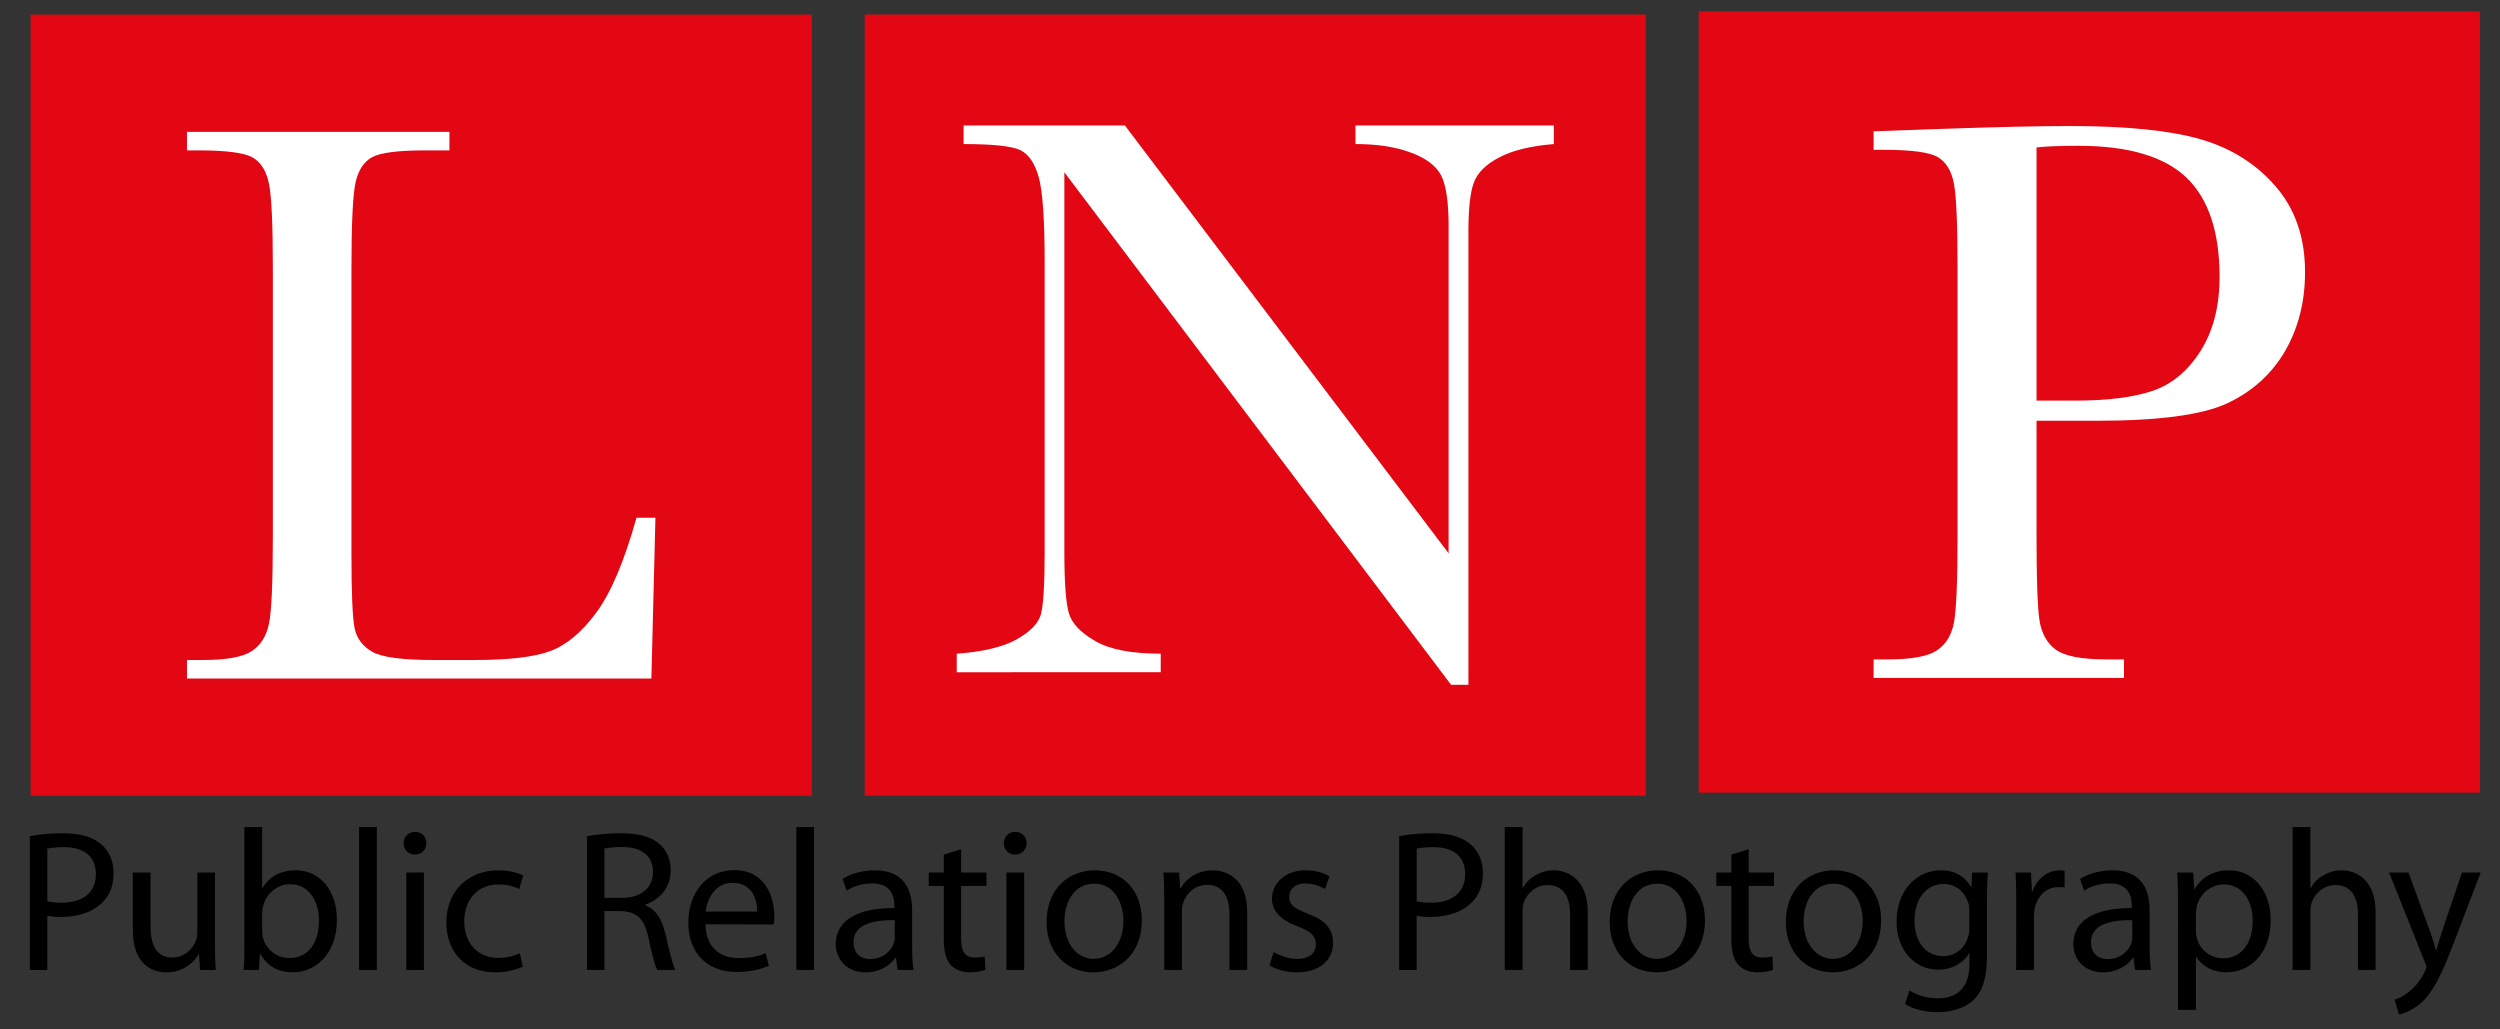 <?xml version="1.0" encoding="utf-8"?>
<!-- Generator: Adobe Illustrator 16.0.0, SVG Export Plug-In . SVG Version: 6.00 Build 0)  -->
<!DOCTYPE svg PUBLIC "-//W3C//DTD SVG 1.1//EN" "http://www.w3.org/Graphics/SVG/1.1/DTD/svg11.dtd">
<svg version="1.1" id="Layer_1" xmlns="http://www.w3.org/2000/svg" xmlns:xlink="http://www.w3.org/1999/xlink" x="0px" y="0px"
	 width="144.57px" height="59.53px" viewBox="0 0 144.57 59.53" enable-background="new 0 0 144.57 59.53" xml:space="preserve">
<rect x="0" y="0" width="144.57" height="59.53" fill="#333333" stroke="none"/>
<g>
	<g>
		<rect x="1.771" y="0.843" fill="#E30613" width="45.171" height="45.174"/>
		<path fill="#FFFFFF" d="M37.903,29.938l-0.235,9.301H10.812v-1.074h0.931c1.353,0,2.289-0.168,2.811-0.51
			c0.521-0.342,0.856-0.874,1.002-1.593c0.149-0.726,0.222-2.411,0.222-5.053V15.504c0-2.518-0.073-4.141-0.222-4.873
			c-0.146-0.73-0.459-1.236-0.932-1.515c-0.475-0.279-1.513-0.419-3.114-0.419h-0.698V7.624H25.99v1.073H24.59
			c-1.553,0-2.571,0.129-3.055,0.384c-0.481,0.257-0.803,0.734-0.967,1.435c-0.162,0.699-0.244,2.362-0.244,4.989v16.553
			c0,2.285,0.062,3.711,0.187,4.288c0.124,0.576,0.461,1.029,1.014,1.344c0.552,0.319,1.737,0.475,3.555,0.475h2.402
			c1.943,0,3.385-0.168,4.325-0.51s1.834-1.091,2.682-2.24c0.848-1.149,1.617-2.975,2.318-5.477H37.903z"/>
	</g>
	<g>
		<rect x="50.003" y="0.84" fill="#E30613" width="45.172" height="45.171"/>
		<path fill="#FFFFFF" d="M83.911,39.598L61.55,9.963v21.939c0,1.817,0.089,3.015,0.271,3.589c0.178,0.579,0.688,1.107,1.526,1.586
			c0.838,0.484,2.098,0.724,3.775,0.724v1.073H55.326v-1.073c1.508-0.106,2.657-0.382,3.452-0.82
			c0.794-0.444,1.264-0.928,1.411-1.442c0.146-0.513,0.222-1.726,0.222-3.636V15.138c0-2.424-0.115-4.048-0.337-4.873
			C59.847,9.442,59.487,8.915,59,8.682c-0.492-0.235-1.583-0.351-3.278-0.351V7.257h9.33L83.77,31.996v-18.91
			c0-1.397-0.143-2.377-0.431-2.937c-0.288-0.561-0.874-1.002-1.762-1.329c-0.883-0.329-1.947-0.49-3.193-0.49V7.257h11.472v1.074
			c-1.335,0.108-2.391,0.366-3.158,0.77c-0.772,0.404-1.26,0.89-1.469,1.458c-0.213,0.565-0.314,1.526-0.314,2.879v26.161H83.911z"
			/>
	</g>
	<rect x="98.231" y="0.659" fill="#E30613" width="45.178" height="45.176"/>
	<path fill="#FFFFFF" d="M117.769,24.333v6.646c0,2.484,0.053,4.117,0.168,4.884c0.124,0.768,0.435,1.335,0.949,1.708
		c0.515,0.372,1.474,0.559,2.893,0.559h1.047v1.073h-14.479v-1.073h0.843c1.349,0,2.289-0.169,2.804-0.51
		c0.523-0.342,0.852-0.87,0.994-1.593c0.142-0.721,0.213-2.409,0.213-5.048V15.473c0-2.52-0.071-4.143-0.213-4.873
		c-0.143-0.732-0.453-1.235-0.932-1.517c-0.479-0.28-1.526-0.419-3.123-0.419h-0.586V7.592l3.966-0.14
		c3.168-0.109,5.643-0.164,7.408-0.164c3.266,0,5.785,0.257,7.551,0.77c1.757,0.512,3.203,1.422,4.33,2.729
		c1.126,1.304,1.694,2.952,1.694,4.942c0,1.726-0.391,3.25-1.153,4.569c-0.772,1.322-1.872,2.324-3.31,3.007
		c-1.438,0.686-3.975,1.027-7.595,1.027H117.769z M117.769,23.166h2.262c1.819,0,3.283-0.182,4.401-0.548
		c1.117-0.364,2.059-1.129,2.804-2.295c0.745-1.167,1.117-2.604,1.117-4.314c0-2.611-0.647-4.527-1.925-5.747
		c-1.287-1.22-3.362-1.83-6.237-1.83c-1.056,0-1.863,0.031-2.422,0.093V23.166z"/>
	<g>
		<path d="M1.724,48.35c0.488-0.093,1.129-0.164,1.945-0.164c1.002,0,1.737,0.235,2.2,0.652c0.431,0.368,0.699,0.945,0.699,1.642
			c0,0.71-0.21,1.273-0.617,1.677c-0.537,0.567-1.408,0.869-2.4,0.869c-0.304,0-0.581-0.018-0.814-0.075v3.141H1.724V48.35z
			 M2.737,52.121c0.222,0.062,0.51,0.079,0.836,0.079c1.238,0,1.972-0.603,1.972-1.659c0-1.056-0.734-1.552-1.854-1.552
			c-0.444,0-0.779,0.048-0.954,0.084V52.121z"/>
		<path d="M12.431,54.557c0,0.581,0.013,1.091,0.049,1.534h-0.91l-0.06-0.918h-0.022c-0.257,0.457-0.863,1.056-1.865,1.056
			c-0.883,0-1.943-0.51-1.943-2.471v-3.301h1.025v3.11c0,1.068,0.339,1.805,1.258,1.805c0.685,0,1.165-0.479,1.353-0.944
			c0.055-0.138,0.093-0.324,0.093-0.523v-3.447h1.023V54.557z"/>
		<path d="M14.134,47.826h1.025v3.527h0.024c0.362-0.63,1.012-1.025,1.923-1.025c1.395,0,2.375,1.163,2.375,2.866
			c0,2.022-1.282,3.034-2.542,3.034c-0.812,0-1.453-0.319-1.885-1.069h-0.022l-0.058,0.932h-0.887
			c0.038-0.381,0.046-0.953,0.046-1.455V47.826z M15.159,53.838c0,0.124,0.013,0.253,0.036,0.368c0.2,0.71,0.805,1.197,1.539,1.197
			c1.081,0,1.71-0.869,1.71-2.16c0-1.14-0.581-2.111-1.675-2.111c-0.701,0-1.353,0.492-1.55,1.26
			c-0.036,0.128-0.06,0.271-0.06,0.435V53.838z"/>
		<path d="M20.766,47.826h1.025v8.265h-1.025V47.826z"/>
		<path d="M23.982,49.419c-0.386,0-0.641-0.302-0.641-0.665c0-0.359,0.269-0.647,0.663-0.647c0.395,0,0.65,0.288,0.65,0.647
			c0,0.363-0.255,0.665-0.661,0.665H23.982z M23.492,56.091v-5.634h1.022v5.634H23.492z"/>
		<path d="M30.235,55.892c-0.269,0.138-0.861,0.337-1.619,0.337c-1.702,0-2.804-1.157-2.804-2.896c0-1.734,1.184-3.004,3.025-3.004
			c0.605,0,1.14,0.151,1.419,0.302l-0.23,0.781c-0.244-0.124-0.63-0.267-1.189-0.267c-1.293,0-1.99,0.968-1.99,2.143
			c0,1.305,0.836,2.107,1.954,2.107c0.581,0,0.965-0.138,1.26-0.271L30.235,55.892z"/>
		<path d="M33.941,48.358c0.513-0.102,1.256-0.173,1.948-0.173c1.08,0,1.79,0.209,2.278,0.652c0.386,0.337,0.619,0.874,0.619,1.49
			c0,1.025-0.664,1.713-1.479,1.992v0.035c0.594,0.209,0.956,0.768,1.153,1.58c0.257,1.1,0.443,1.858,0.594,2.155h-1.049
			c-0.126-0.217-0.304-0.896-0.51-1.876c-0.235-1.083-0.666-1.491-1.584-1.526h-0.958v3.402h-1.012V48.358z M34.953,51.921h1.04
			c1.081,0,1.768-0.59,1.768-1.49c0-1.012-0.732-1.451-1.806-1.451c-0.488,0-0.825,0.049-1.002,0.094V51.921z"/>
		<path d="M40.795,53.447c0.022,1.389,0.894,1.956,1.919,1.956c0.734,0,1.191-0.124,1.562-0.279l0.184,0.724
			c-0.362,0.164-0.989,0.358-1.885,0.358c-1.724,0-2.771-1.148-2.771-2.839c0-1.708,1.014-3.048,2.655-3.048
			c1.839,0,2.318,1.615,2.318,2.648c0,0.213-0.013,0.382-0.038,0.493L40.795,53.447z M43.788,52.715
			c0.009-0.639-0.271-1.663-1.413-1.663c-1.047,0-1.488,0.954-1.568,1.663H43.788z"/>
		<path d="M46.05,47.826h1.022v8.265H46.05V47.826z"/>
		<path d="M52.747,54.747c0,0.488,0.022,0.963,0.08,1.344h-0.92l-0.093-0.705H51.78c-0.302,0.443-0.918,0.843-1.724,0.843
			c-1.142,0-1.724-0.812-1.724-1.623c0-1.362,1.209-2.104,3.39-2.095v-0.119c0-0.471-0.129-1.317-1.282-1.305
			c-0.537,0-1.083,0.146-1.479,0.422l-0.235-0.688c0.468-0.293,1.156-0.493,1.863-0.493c1.737,0,2.158,1.181,2.158,2.308V54.747z
			 M51.744,53.212c-1.118-0.018-2.387,0.182-2.387,1.277c0,0.67,0.441,0.972,0.952,0.972c0.748,0,1.224-0.461,1.386-0.936
			c0.038-0.111,0.049-0.222,0.049-0.333V53.212z"/>
		<path d="M55.579,49.108v1.349h1.466v0.776h-1.466v3.048c0,0.696,0.195,1.091,0.77,1.091c0.275,0,0.443-0.021,0.592-0.066
			l0.044,0.776c-0.193,0.071-0.51,0.146-0.907,0.146c-0.477,0-0.86-0.168-1.104-0.435c-0.279-0.315-0.397-0.816-0.397-1.481v-3.079
			h-0.872v-0.776h0.872v-1.038L55.579,49.108z"/>
		<path d="M58.693,49.419c-0.386,0-0.641-0.302-0.641-0.665c0-0.359,0.266-0.647,0.664-0.647c0.393,0,0.65,0.288,0.65,0.647
			c0,0.363-0.257,0.665-0.664,0.665H58.693z M58.201,56.091v-5.634h1.024v5.634H58.201z"/>
		<path d="M63.218,56.229c-1.51,0-2.697-1.122-2.697-2.905c0-1.89,1.247-2.995,2.793-2.995c1.619,0,2.715,1.181,2.715,2.884
			c0,2.103-1.458,3.017-2.797,3.017H63.218z M63.256,55.448c0.976,0,1.712-0.914,1.712-2.196c0-0.949-0.477-2.151-1.69-2.151
			c-1.198,0-1.724,1.109-1.724,2.187c0,1.238,0.701,2.161,1.69,2.161H63.256z"/>
		<path d="M67.324,51.983c0-0.595-0.009-1.061-0.047-1.526h0.91l0.058,0.923h0.022c0.282-0.523,0.934-1.052,1.863-1.052
			c0.783,0,1.992,0.466,1.992,2.396v3.367h-1.025v-3.247c0-0.909-0.337-1.677-1.302-1.677c-0.667,0-1.189,0.475-1.375,1.043
			c-0.047,0.137-0.071,0.319-0.071,0.479v3.402h-1.024V51.983z"/>
		<path d="M73.652,55.058c0.314,0.187,0.854,0.391,1.364,0.391c0.731,0,1.078-0.355,1.078-0.834c0-0.488-0.293-0.759-1.029-1.034
			c-1.029-0.377-1.509-0.918-1.509-1.597c0-0.909,0.748-1.655,1.952-1.655c0.568,0,1.064,0.151,1.366,0.351l-0.244,0.732
			c-0.217-0.124-0.625-0.324-1.148-0.324c-0.604,0-0.932,0.347-0.932,0.772c0,0.47,0.328,0.688,1.056,0.967
			c0.967,0.354,1.481,0.848,1.481,1.699c0,0.998-0.78,1.703-2.094,1.703c-0.619,0-1.193-0.168-1.586-0.399L73.652,55.058z"/>
		<path d="M80.912,48.35c0.488-0.093,1.127-0.164,1.943-0.164c1.002,0,1.729,0.235,2.2,0.652c0.426,0.368,0.701,0.945,0.701,1.642
			c0,0.71-0.213,1.273-0.621,1.677c-0.532,0.567-1.411,0.869-2.404,0.869c-0.293,0-0.577-0.018-0.808-0.075v3.141h-1.012V48.35z
			 M81.924,52.121c0.222,0.062,0.515,0.079,0.843,0.079c1.225,0,1.961-0.603,1.961-1.659c0-1.056-0.736-1.552-1.846-1.552
			c-0.443,0-0.78,0.048-0.958,0.084V52.121z"/>
		<path d="M87.017,47.826h1.029v3.519h0.018c0.159-0.293,0.417-0.56,0.736-0.724c0.302-0.19,0.665-0.293,1.047-0.293
			c0.754,0,1.97,0.466,1.97,2.414v3.349h-1.021v-3.238c0-0.918-0.346-1.672-1.313-1.672c-0.656,0-1.171,0.461-1.375,1.02
			c-0.053,0.146-0.062,0.302-0.062,0.488v3.402h-1.029V47.826z"/>
		<path d="M95.791,56.229c-1.517,0-2.706-1.122-2.706-2.905c0-1.89,1.242-2.995,2.795-2.995c1.615,0,2.715,1.181,2.715,2.884
			c0,2.103-1.464,3.017-2.795,3.017H95.791z M95.827,55.448c0.976,0,1.703-0.914,1.703-2.196c0-0.949-0.479-2.151-1.686-2.151
			c-1.198,0-1.722,1.109-1.722,2.187c0,1.238,0.701,2.161,1.686,2.161H95.827z"/>
		<path d="M101.123,49.108v1.349h1.465v0.776h-1.465v3.048c0,0.696,0.195,1.091,0.764,1.091c0.284,0,0.443-0.021,0.604-0.066
			l0.044,0.776c-0.204,0.071-0.515,0.146-0.914,0.146c-0.479,0-0.86-0.168-1.1-0.435c-0.284-0.315-0.399-0.816-0.399-1.481v-3.079
			h-0.87v-0.776h0.87v-1.038L101.123,49.108z"/>
		<path d="M105.977,56.229c-1.517,0-2.706-1.122-2.706-2.905c0-1.89,1.251-2.995,2.795-2.995c1.624,0,2.715,1.181,2.715,2.884
			c0,2.103-1.464,3.017-2.795,3.017H105.977z M106.012,55.448c0.977,0,1.704-0.914,1.704-2.196c0-0.949-0.479-2.151-1.686-2.151
			c-1.207,0-1.73,1.109-1.73,2.187c0,1.238,0.71,2.161,1.694,2.161H106.012z"/>
		<path d="M114.902,55.271c0,1.3-0.267,2.085-0.799,2.582c-0.559,0.501-1.357,0.679-2.067,0.679c-0.674,0-1.41-0.164-1.872-0.471
			l0.258-0.785c0.373,0.244,0.958,0.453,1.65,0.453c1.047,0,1.818-0.555,1.818-1.979v-0.626h-0.018
			c-0.311,0.523-0.923,0.949-1.801,0.949c-1.394,0-2.396-1.193-2.396-2.759c0-1.917,1.242-2.986,2.546-2.986
			c0.977,0,1.5,0.502,1.766,0.972h0.018l0.036-0.843h0.914c-0.036,0.399-0.054,0.852-0.054,1.539V55.271z M113.882,52.671
			c0-0.16-0.009-0.315-0.062-0.461c-0.187-0.6-0.675-1.092-1.429-1.092c-0.977,0-1.677,0.829-1.677,2.151
			c0,1.092,0.567,2.023,1.668,2.023c0.639,0,1.206-0.399,1.41-1.065c0.071-0.159,0.089-0.359,0.089-0.545V52.671z"/>
		<path d="M116.597,52.21c0-0.657-0.009-1.229-0.044-1.753h0.896l0.053,1.104h0.026c0.267-0.754,0.888-1.233,1.579-1.233
			c0.107,0,0.187,0.014,0.284,0.036v0.953c-0.124-0.009-0.222-0.018-0.372-0.018c-0.719,0-1.225,0.541-1.367,1.3
			c-0.018,0.155-0.035,0.315-0.035,0.488v3.003h-1.029L116.597,52.21z"/>
		<path d="M124.307,54.747c0,0.488,0.027,0.963,0.08,1.344h-0.923l-0.088-0.705h-0.036c-0.302,0.443-0.923,0.843-1.721,0.843
			c-1.145,0-1.722-0.812-1.722-1.623c0-1.362,1.207-2.104,3.381-2.095v-0.119c0-0.471-0.125-1.317-1.278-1.305
			c-0.532,0-1.082,0.146-1.481,0.422l-0.23-0.688c0.47-0.293,1.153-0.493,1.872-0.493c1.729,0,2.146,1.181,2.146,2.308V54.747z
			 M123.305,53.212c-1.118-0.018-2.387,0.182-2.387,1.277c0,0.67,0.443,0.972,0.958,0.972c0.745,0,1.225-0.461,1.384-0.936
			c0.036-0.111,0.045-0.222,0.045-0.333V53.212z"/>
		<path d="M125.948,52.303c0-0.724-0.009-1.313-0.044-1.846h0.923l0.062,0.967h0.018c0.408-0.7,1.092-1.096,1.997-1.096
			c1.375,0,2.404,1.149,2.404,2.866c0,2.022-1.251,3.034-2.564,3.034c-0.754,0-1.401-0.337-1.729-0.892h-0.027v3.062h-1.038V52.303z
			 M126.986,53.802c0,0.134,0.009,0.289,0.045,0.413c0.168,0.714,0.798,1.202,1.525,1.202c1.074,0,1.713-0.883,1.713-2.174
			c0-1.131-0.586-2.099-1.668-2.099c-0.701,0-1.366,0.488-1.562,1.256c-0.018,0.146-0.054,0.288-0.054,0.426V53.802z"/>
		<path d="M132.576,47.826h1.029v3.519h0.026c0.16-0.293,0.408-0.56,0.728-0.724c0.311-0.19,0.666-0.293,1.047-0.293
			c0.764,0,1.97,0.466,1.97,2.414v3.349h-1.021v-3.238c0-0.918-0.346-1.672-1.312-1.672c-0.657,0-1.172,0.461-1.366,1.02
			c-0.054,0.146-0.071,0.302-0.071,0.488v3.402h-1.029V47.826z"/>
		<path d="M139.274,50.457l1.225,3.332c0.134,0.372,0.275,0.816,0.364,1.148h0.026c0.106-0.332,0.222-0.768,0.364-1.171l1.117-3.31
			h1.083l-1.535,4.015c-0.736,1.935-1.233,2.928-1.935,3.545c-0.506,0.426-1.002,0.604-1.26,0.647l-0.248-0.856
			c0.248-0.07,0.585-0.234,0.887-0.505c0.284-0.218,0.621-0.617,0.87-1.141c0.044-0.102,0.079-0.169,0.079-0.244
			c0-0.058-0.026-0.138-0.079-0.257l-2.076-5.204H139.274z"/>
	</g>
</g>
</svg>
